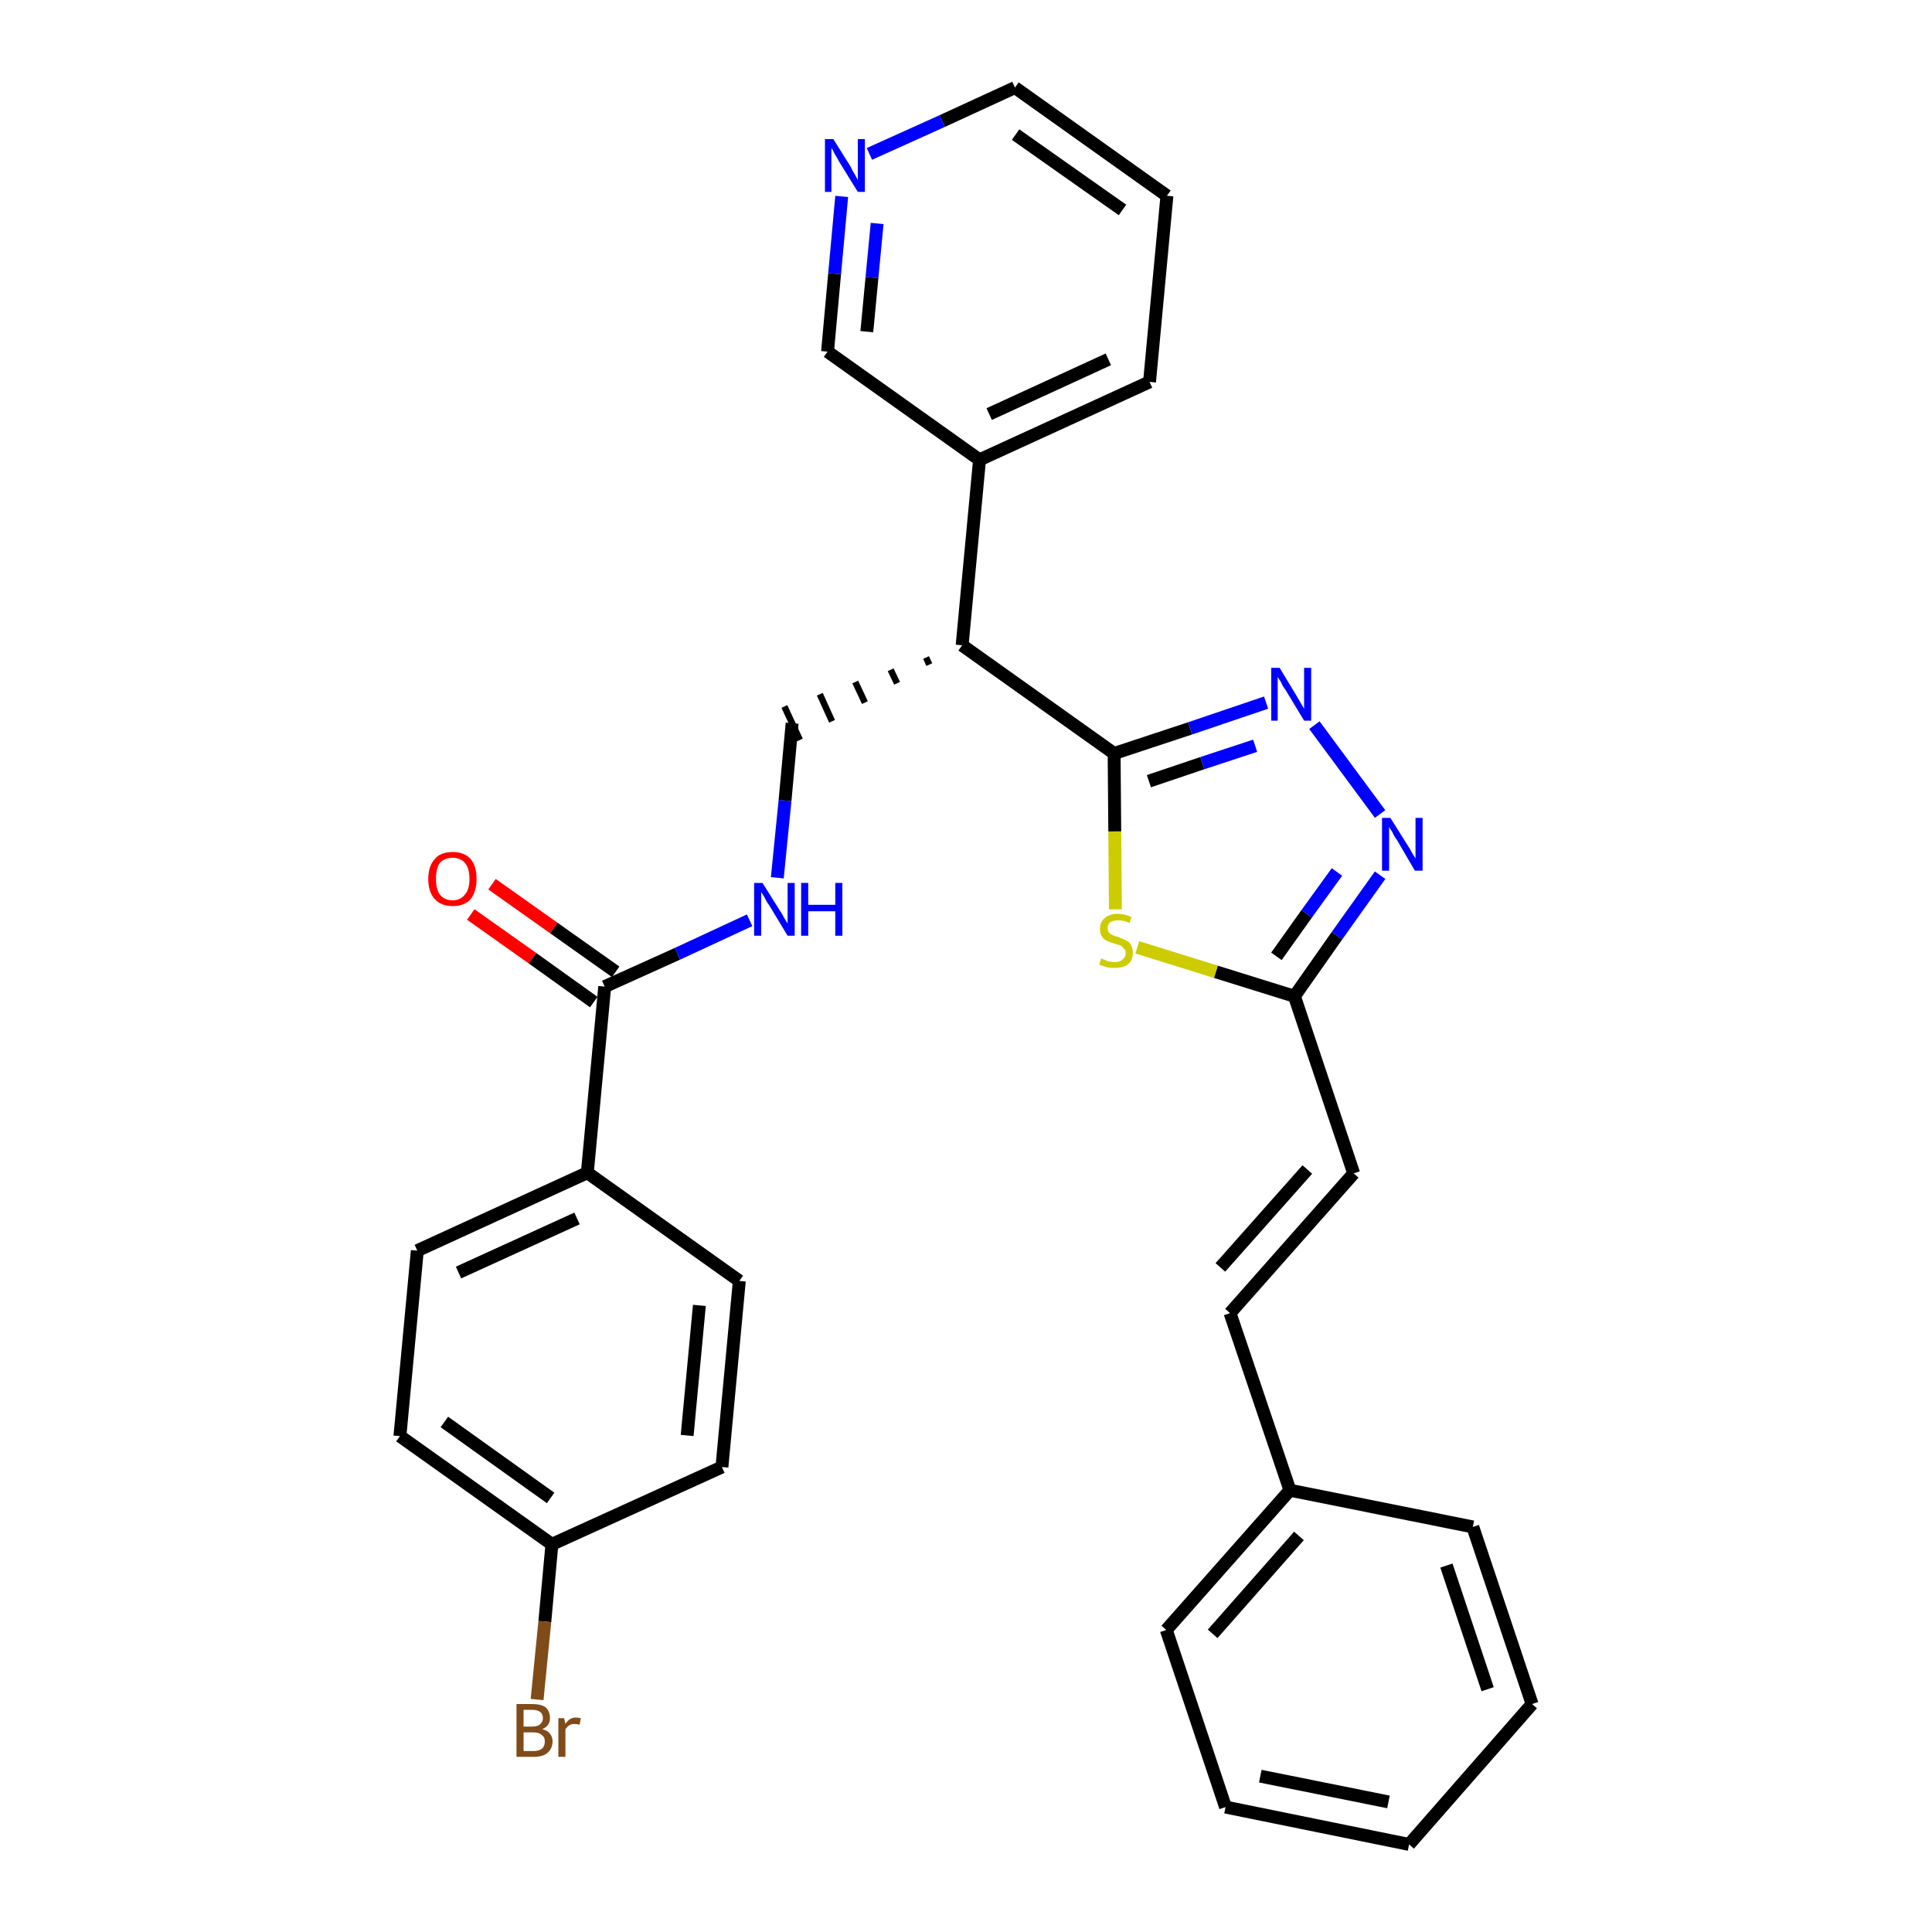 <?xml version='1.0' encoding='iso-8859-1'?>
<svg version='1.1' baseProfile='full'
              xmlns='http://www.w3.org/2000/svg'
                      xmlns:rdkit='http://www.rdkit.org/xml'
                      xmlns:xlink='http://www.w3.org/1999/xlink'
                  xml:space='preserve'
width='300px' height='300px' viewBox='0 0 300 300'>
<!-- END OF HEADER -->
<path class='bond-0 atom-0 atom-1' d='M 73.1,142.0 L 82.7,148.8' style='fill:none;fill-rule:evenodd;stroke:#FF0000;stroke-width:2.0px;stroke-linecap:butt;stroke-linejoin:miter;stroke-opacity:1' />
<path class='bond-0 atom-0 atom-1' d='M 82.7,148.8 L 92.2,155.6' style='fill:none;fill-rule:evenodd;stroke:#000000;stroke-width:2.0px;stroke-linecap:butt;stroke-linejoin:miter;stroke-opacity:1' />
<path class='bond-0 atom-0 atom-1' d='M 76.4,137.3 L 86.0,144.1' style='fill:none;fill-rule:evenodd;stroke:#FF0000;stroke-width:2.0px;stroke-linecap:butt;stroke-linejoin:miter;stroke-opacity:1' />
<path class='bond-0 atom-0 atom-1' d='M 86.0,144.1 L 95.6,150.9' style='fill:none;fill-rule:evenodd;stroke:#000000;stroke-width:2.0px;stroke-linecap:butt;stroke-linejoin:miter;stroke-opacity:1' />
<path class='bond-1 atom-1 atom-2' d='M 93.9,153.2 L 105.2,148.1' style='fill:none;fill-rule:evenodd;stroke:#000000;stroke-width:2.0px;stroke-linecap:butt;stroke-linejoin:miter;stroke-opacity:1' />
<path class='bond-1 atom-1 atom-2' d='M 105.2,148.1 L 116.4,142.9' style='fill:none;fill-rule:evenodd;stroke:#0000FF;stroke-width:2.0px;stroke-linecap:butt;stroke-linejoin:miter;stroke-opacity:1' />
<path class='bond-23 atom-1 atom-24' d='M 93.9,153.2 L 91.2,182.1' style='fill:none;fill-rule:evenodd;stroke:#000000;stroke-width:2.0px;stroke-linecap:butt;stroke-linejoin:miter;stroke-opacity:1' />
<path class='bond-2 atom-2 atom-3' d='M 120.7,136.3 L 121.9,124.3' style='fill:none;fill-rule:evenodd;stroke:#0000FF;stroke-width:2.0px;stroke-linecap:butt;stroke-linejoin:miter;stroke-opacity:1' />
<path class='bond-2 atom-2 atom-3' d='M 121.9,124.3 L 123.0,112.3' style='fill:none;fill-rule:evenodd;stroke:#000000;stroke-width:2.0px;stroke-linecap:butt;stroke-linejoin:miter;stroke-opacity:1' />
<path class='bond-3 atom-4 atom-3' d='M 143.8,102.1 L 144.3,103.2' style='fill:none;fill-rule:evenodd;stroke:#000000;stroke-width:1.0px;stroke-linecap:butt;stroke-linejoin:miter;stroke-opacity:1' />
<path class='bond-3 atom-4 atom-3' d='M 138.3,104.0 L 139.3,106.1' style='fill:none;fill-rule:evenodd;stroke:#000000;stroke-width:1.0px;stroke-linecap:butt;stroke-linejoin:miter;stroke-opacity:1' />
<path class='bond-3 atom-4 atom-3' d='M 132.8,105.9 L 134.3,109.1' style='fill:none;fill-rule:evenodd;stroke:#000000;stroke-width:1.0px;stroke-linecap:butt;stroke-linejoin:miter;stroke-opacity:1' />
<path class='bond-3 atom-4 atom-3' d='M 127.3,107.8 L 129.2,112.0' style='fill:none;fill-rule:evenodd;stroke:#000000;stroke-width:1.0px;stroke-linecap:butt;stroke-linejoin:miter;stroke-opacity:1' />
<path class='bond-3 atom-4 atom-3' d='M 121.8,109.7 L 124.2,114.9' style='fill:none;fill-rule:evenodd;stroke:#000000;stroke-width:1.0px;stroke-linecap:butt;stroke-linejoin:miter;stroke-opacity:1' />
<path class='bond-4 atom-4 atom-5' d='M 149.4,100.2 L 152.1,71.4' style='fill:none;fill-rule:evenodd;stroke:#000000;stroke-width:2.0px;stroke-linecap:butt;stroke-linejoin:miter;stroke-opacity:1' />
<path class='bond-10 atom-4 atom-11' d='M 149.4,100.2 L 173.0,117.0' style='fill:none;fill-rule:evenodd;stroke:#000000;stroke-width:2.0px;stroke-linecap:butt;stroke-linejoin:miter;stroke-opacity:1' />
<path class='bond-5 atom-5 atom-6' d='M 152.1,71.4 L 178.5,59.3' style='fill:none;fill-rule:evenodd;stroke:#000000;stroke-width:2.0px;stroke-linecap:butt;stroke-linejoin:miter;stroke-opacity:1' />
<path class='bond-5 atom-5 atom-6' d='M 153.6,64.3 L 172.1,55.8' style='fill:none;fill-rule:evenodd;stroke:#000000;stroke-width:2.0px;stroke-linecap:butt;stroke-linejoin:miter;stroke-opacity:1' />
<path class='bond-30 atom-10 atom-5' d='M 128.5,54.6 L 152.1,71.4' style='fill:none;fill-rule:evenodd;stroke:#000000;stroke-width:2.0px;stroke-linecap:butt;stroke-linejoin:miter;stroke-opacity:1' />
<path class='bond-6 atom-6 atom-7' d='M 178.5,59.3 L 181.2,30.4' style='fill:none;fill-rule:evenodd;stroke:#000000;stroke-width:2.0px;stroke-linecap:butt;stroke-linejoin:miter;stroke-opacity:1' />
<path class='bond-7 atom-7 atom-8' d='M 181.2,30.4 L 157.6,13.6' style='fill:none;fill-rule:evenodd;stroke:#000000;stroke-width:2.0px;stroke-linecap:butt;stroke-linejoin:miter;stroke-opacity:1' />
<path class='bond-7 atom-7 atom-8' d='M 174.3,32.6 L 157.7,20.9' style='fill:none;fill-rule:evenodd;stroke:#000000;stroke-width:2.0px;stroke-linecap:butt;stroke-linejoin:miter;stroke-opacity:1' />
<path class='bond-8 atom-8 atom-9' d='M 157.6,13.6 L 146.3,18.8' style='fill:none;fill-rule:evenodd;stroke:#000000;stroke-width:2.0px;stroke-linecap:butt;stroke-linejoin:miter;stroke-opacity:1' />
<path class='bond-8 atom-8 atom-9' d='M 146.3,18.8 L 135.0,23.9' style='fill:none;fill-rule:evenodd;stroke:#0000FF;stroke-width:2.0px;stroke-linecap:butt;stroke-linejoin:miter;stroke-opacity:1' />
<path class='bond-9 atom-9 atom-10' d='M 130.7,30.5 L 129.6,42.5' style='fill:none;fill-rule:evenodd;stroke:#0000FF;stroke-width:2.0px;stroke-linecap:butt;stroke-linejoin:miter;stroke-opacity:1' />
<path class='bond-9 atom-9 atom-10' d='M 129.6,42.5 L 128.5,54.6' style='fill:none;fill-rule:evenodd;stroke:#000000;stroke-width:2.0px;stroke-linecap:butt;stroke-linejoin:miter;stroke-opacity:1' />
<path class='bond-9 atom-9 atom-10' d='M 136.2,34.7 L 135.4,43.1' style='fill:none;fill-rule:evenodd;stroke:#0000FF;stroke-width:2.0px;stroke-linecap:butt;stroke-linejoin:miter;stroke-opacity:1' />
<path class='bond-9 atom-9 atom-10' d='M 135.4,43.1 L 134.6,51.5' style='fill:none;fill-rule:evenodd;stroke:#000000;stroke-width:2.0px;stroke-linecap:butt;stroke-linejoin:miter;stroke-opacity:1' />
<path class='bond-11 atom-11 atom-12' d='M 173.0,117.0 L 184.8,113.1' style='fill:none;fill-rule:evenodd;stroke:#000000;stroke-width:2.0px;stroke-linecap:butt;stroke-linejoin:miter;stroke-opacity:1' />
<path class='bond-11 atom-11 atom-12' d='M 184.8,113.1 L 196.6,109.1' style='fill:none;fill-rule:evenodd;stroke:#0000FF;stroke-width:2.0px;stroke-linecap:butt;stroke-linejoin:miter;stroke-opacity:1' />
<path class='bond-11 atom-11 atom-12' d='M 178.4,121.3 L 186.7,118.5' style='fill:none;fill-rule:evenodd;stroke:#000000;stroke-width:2.0px;stroke-linecap:butt;stroke-linejoin:miter;stroke-opacity:1' />
<path class='bond-11 atom-11 atom-12' d='M 186.7,118.5 L 194.9,115.8' style='fill:none;fill-rule:evenodd;stroke:#0000FF;stroke-width:2.0px;stroke-linecap:butt;stroke-linejoin:miter;stroke-opacity:1' />
<path class='bond-31 atom-23 atom-11' d='M 173.2,141.2 L 173.1,129.1' style='fill:none;fill-rule:evenodd;stroke:#CCCC00;stroke-width:2.0px;stroke-linecap:butt;stroke-linejoin:miter;stroke-opacity:1' />
<path class='bond-31 atom-23 atom-11' d='M 173.1,129.1 L 173.0,117.0' style='fill:none;fill-rule:evenodd;stroke:#000000;stroke-width:2.0px;stroke-linecap:butt;stroke-linejoin:miter;stroke-opacity:1' />
<path class='bond-12 atom-12 atom-13' d='M 204.1,112.6 L 214.3,126.4' style='fill:none;fill-rule:evenodd;stroke:#0000FF;stroke-width:2.0px;stroke-linecap:butt;stroke-linejoin:miter;stroke-opacity:1' />
<path class='bond-13 atom-13 atom-14' d='M 214.3,135.9 L 207.6,145.3' style='fill:none;fill-rule:evenodd;stroke:#0000FF;stroke-width:2.0px;stroke-linecap:butt;stroke-linejoin:miter;stroke-opacity:1' />
<path class='bond-13 atom-13 atom-14' d='M 207.6,145.3 L 201.0,154.7' style='fill:none;fill-rule:evenodd;stroke:#000000;stroke-width:2.0px;stroke-linecap:butt;stroke-linejoin:miter;stroke-opacity:1' />
<path class='bond-13 atom-13 atom-14' d='M 207.6,135.4 L 202.9,141.9' style='fill:none;fill-rule:evenodd;stroke:#0000FF;stroke-width:2.0px;stroke-linecap:butt;stroke-linejoin:miter;stroke-opacity:1' />
<path class='bond-13 atom-13 atom-14' d='M 202.9,141.9 L 198.2,148.5' style='fill:none;fill-rule:evenodd;stroke:#000000;stroke-width:2.0px;stroke-linecap:butt;stroke-linejoin:miter;stroke-opacity:1' />
<path class='bond-14 atom-14 atom-15' d='M 201.0,154.7 L 210.2,182.2' style='fill:none;fill-rule:evenodd;stroke:#000000;stroke-width:2.0px;stroke-linecap:butt;stroke-linejoin:miter;stroke-opacity:1' />
<path class='bond-22 atom-14 atom-23' d='M 201.0,154.7 L 188.8,150.9' style='fill:none;fill-rule:evenodd;stroke:#000000;stroke-width:2.0px;stroke-linecap:butt;stroke-linejoin:miter;stroke-opacity:1' />
<path class='bond-22 atom-14 atom-23' d='M 188.8,150.9 L 176.6,147.1' style='fill:none;fill-rule:evenodd;stroke:#CCCC00;stroke-width:2.0px;stroke-linecap:butt;stroke-linejoin:miter;stroke-opacity:1' />
<path class='bond-15 atom-15 atom-16' d='M 210.2,182.2 L 191.0,203.9' style='fill:none;fill-rule:evenodd;stroke:#000000;stroke-width:2.0px;stroke-linecap:butt;stroke-linejoin:miter;stroke-opacity:1' />
<path class='bond-15 atom-15 atom-16' d='M 203.0,181.6 L 189.5,196.8' style='fill:none;fill-rule:evenodd;stroke:#000000;stroke-width:2.0px;stroke-linecap:butt;stroke-linejoin:miter;stroke-opacity:1' />
<path class='bond-16 atom-16 atom-17' d='M 191.0,203.9 L 200.3,231.4' style='fill:none;fill-rule:evenodd;stroke:#000000;stroke-width:2.0px;stroke-linecap:butt;stroke-linejoin:miter;stroke-opacity:1' />
<path class='bond-17 atom-17 atom-18' d='M 200.3,231.4 L 181.1,253.1' style='fill:none;fill-rule:evenodd;stroke:#000000;stroke-width:2.0px;stroke-linecap:butt;stroke-linejoin:miter;stroke-opacity:1' />
<path class='bond-17 atom-17 atom-18' d='M 201.7,238.5 L 188.3,253.7' style='fill:none;fill-rule:evenodd;stroke:#000000;stroke-width:2.0px;stroke-linecap:butt;stroke-linejoin:miter;stroke-opacity:1' />
<path class='bond-33 atom-22 atom-17' d='M 228.7,237.1 L 200.3,231.4' style='fill:none;fill-rule:evenodd;stroke:#000000;stroke-width:2.0px;stroke-linecap:butt;stroke-linejoin:miter;stroke-opacity:1' />
<path class='bond-18 atom-18 atom-19' d='M 181.1,253.1 L 190.3,280.6' style='fill:none;fill-rule:evenodd;stroke:#000000;stroke-width:2.0px;stroke-linecap:butt;stroke-linejoin:miter;stroke-opacity:1' />
<path class='bond-19 atom-19 atom-20' d='M 190.3,280.6 L 218.8,286.4' style='fill:none;fill-rule:evenodd;stroke:#000000;stroke-width:2.0px;stroke-linecap:butt;stroke-linejoin:miter;stroke-opacity:1' />
<path class='bond-19 atom-19 atom-20' d='M 195.7,275.8 L 215.6,279.8' style='fill:none;fill-rule:evenodd;stroke:#000000;stroke-width:2.0px;stroke-linecap:butt;stroke-linejoin:miter;stroke-opacity:1' />
<path class='bond-20 atom-20 atom-21' d='M 218.8,286.4 L 237.9,264.6' style='fill:none;fill-rule:evenodd;stroke:#000000;stroke-width:2.0px;stroke-linecap:butt;stroke-linejoin:miter;stroke-opacity:1' />
<path class='bond-21 atom-21 atom-22' d='M 237.9,264.6 L 228.7,237.1' style='fill:none;fill-rule:evenodd;stroke:#000000;stroke-width:2.0px;stroke-linecap:butt;stroke-linejoin:miter;stroke-opacity:1' />
<path class='bond-21 atom-21 atom-22' d='M 231.0,262.3 L 224.6,243.1' style='fill:none;fill-rule:evenodd;stroke:#000000;stroke-width:2.0px;stroke-linecap:butt;stroke-linejoin:miter;stroke-opacity:1' />
<path class='bond-24 atom-24 atom-25' d='M 91.2,182.1 L 64.8,194.2' style='fill:none;fill-rule:evenodd;stroke:#000000;stroke-width:2.0px;stroke-linecap:butt;stroke-linejoin:miter;stroke-opacity:1' />
<path class='bond-24 atom-24 atom-25' d='M 89.6,189.2 L 71.2,197.6' style='fill:none;fill-rule:evenodd;stroke:#000000;stroke-width:2.0px;stroke-linecap:butt;stroke-linejoin:miter;stroke-opacity:1' />
<path class='bond-32 atom-30 atom-24' d='M 114.8,198.9 L 91.2,182.1' style='fill:none;fill-rule:evenodd;stroke:#000000;stroke-width:2.0px;stroke-linecap:butt;stroke-linejoin:miter;stroke-opacity:1' />
<path class='bond-25 atom-25 atom-26' d='M 64.8,194.2 L 62.1,223.0' style='fill:none;fill-rule:evenodd;stroke:#000000;stroke-width:2.0px;stroke-linecap:butt;stroke-linejoin:miter;stroke-opacity:1' />
<path class='bond-26 atom-26 atom-27' d='M 62.1,223.0 L 85.7,239.8' style='fill:none;fill-rule:evenodd;stroke:#000000;stroke-width:2.0px;stroke-linecap:butt;stroke-linejoin:miter;stroke-opacity:1' />
<path class='bond-26 atom-26 atom-27' d='M 69.0,220.8 L 85.5,232.6' style='fill:none;fill-rule:evenodd;stroke:#000000;stroke-width:2.0px;stroke-linecap:butt;stroke-linejoin:miter;stroke-opacity:1' />
<path class='bond-27 atom-27 atom-28' d='M 85.7,239.8 L 84.6,251.8' style='fill:none;fill-rule:evenodd;stroke:#000000;stroke-width:2.0px;stroke-linecap:butt;stroke-linejoin:miter;stroke-opacity:1' />
<path class='bond-27 atom-27 atom-28' d='M 84.6,251.8 L 83.4,263.9' style='fill:none;fill-rule:evenodd;stroke:#7F4C19;stroke-width:2.0px;stroke-linecap:butt;stroke-linejoin:miter;stroke-opacity:1' />
<path class='bond-28 atom-27 atom-29' d='M 85.7,239.8 L 112.1,227.8' style='fill:none;fill-rule:evenodd;stroke:#000000;stroke-width:2.0px;stroke-linecap:butt;stroke-linejoin:miter;stroke-opacity:1' />
<path class='bond-29 atom-29 atom-30' d='M 112.1,227.8 L 114.8,198.9' style='fill:none;fill-rule:evenodd;stroke:#000000;stroke-width:2.0px;stroke-linecap:butt;stroke-linejoin:miter;stroke-opacity:1' />
<path class='bond-29 atom-29 atom-30' d='M 106.7,222.9 L 108.6,202.7' style='fill:none;fill-rule:evenodd;stroke:#000000;stroke-width:2.0px;stroke-linecap:butt;stroke-linejoin:miter;stroke-opacity:1' />
<path  class='atom-0' d='M 66.5 136.5
Q 66.5 134.5, 67.5 133.4
Q 68.4 132.3, 70.3 132.3
Q 72.1 132.3, 73.1 133.4
Q 74.0 134.5, 74.0 136.5
Q 74.0 138.4, 73.1 139.6
Q 72.1 140.7, 70.3 140.7
Q 68.5 140.7, 67.5 139.6
Q 66.5 138.5, 66.5 136.5
M 70.3 139.8
Q 71.5 139.8, 72.2 138.9
Q 72.9 138.1, 72.9 136.5
Q 72.9 134.8, 72.2 134.0
Q 71.5 133.2, 70.3 133.2
Q 69.0 133.2, 68.3 134.0
Q 67.7 134.8, 67.7 136.5
Q 67.7 138.1, 68.3 138.9
Q 69.0 139.8, 70.3 139.8
' fill='#FF0000'/>
<path  class='atom-2' d='M 118.4 137.1
L 121.1 141.4
Q 121.4 141.8, 121.8 142.6
Q 122.3 143.4, 122.3 143.4
L 122.3 137.1
L 123.4 137.1
L 123.4 145.3
L 122.3 145.3
L 119.4 140.5
Q 119.0 140.0, 118.7 139.3
Q 118.3 138.7, 118.2 138.5
L 118.2 145.3
L 117.1 145.3
L 117.1 137.1
L 118.4 137.1
' fill='#0000FF'/>
<path  class='atom-2' d='M 124.4 137.1
L 125.5 137.1
L 125.5 140.5
L 129.7 140.5
L 129.7 137.1
L 130.8 137.1
L 130.8 145.3
L 129.7 145.3
L 129.7 141.5
L 125.5 141.5
L 125.5 145.3
L 124.4 145.3
L 124.4 137.1
' fill='#0000FF'/>
<path  class='atom-9' d='M 129.4 21.6
L 132.1 25.9
Q 132.3 26.4, 132.8 27.2
Q 133.2 27.9, 133.2 28.0
L 133.2 21.6
L 134.3 21.6
L 134.3 29.8
L 133.2 29.8
L 130.3 25.1
Q 130.0 24.5, 129.6 23.9
Q 129.3 23.2, 129.1 23.0
L 129.1 29.8
L 128.1 29.8
L 128.1 21.6
L 129.4 21.6
' fill='#0000FF'/>
<path  class='atom-12' d='M 198.7 103.7
L 201.3 108.0
Q 201.6 108.5, 202.0 109.2
Q 202.5 110.0, 202.5 110.1
L 202.5 103.7
L 203.6 103.7
L 203.6 111.9
L 202.5 111.9
L 199.6 107.1
Q 199.2 106.6, 198.9 105.9
Q 198.5 105.3, 198.4 105.1
L 198.4 111.9
L 197.4 111.9
L 197.4 103.7
L 198.7 103.7
' fill='#0000FF'/>
<path  class='atom-13' d='M 215.9 127.0
L 218.6 131.3
Q 218.9 131.7, 219.3 132.5
Q 219.8 133.3, 219.8 133.3
L 219.8 127.0
L 220.9 127.0
L 220.9 135.2
L 219.7 135.2
L 216.9 130.4
Q 216.5 129.9, 216.2 129.2
Q 215.8 128.6, 215.7 128.4
L 215.7 135.2
L 214.6 135.2
L 214.6 127.0
L 215.9 127.0
' fill='#0000FF'/>
<path  class='atom-23' d='M 171.0 148.8
Q 171.1 148.9, 171.4 149.0
Q 171.8 149.2, 172.2 149.3
Q 172.7 149.4, 173.1 149.4
Q 173.9 149.4, 174.3 149.0
Q 174.8 148.6, 174.8 148.0
Q 174.8 147.5, 174.5 147.3
Q 174.3 147.0, 174.0 146.8
Q 173.6 146.7, 173.0 146.5
Q 172.3 146.3, 171.9 146.1
Q 171.4 145.9, 171.1 145.4
Q 170.8 145.0, 170.8 144.2
Q 170.8 143.2, 171.5 142.6
Q 172.2 141.9, 173.6 141.9
Q 174.6 141.9, 175.7 142.4
L 175.4 143.3
Q 174.4 142.9, 173.7 142.9
Q 172.9 142.9, 172.4 143.2
Q 172.0 143.5, 172.0 144.1
Q 172.0 144.5, 172.2 144.8
Q 172.4 145.1, 172.8 145.2
Q 173.1 145.4, 173.7 145.5
Q 174.4 145.8, 174.8 146.0
Q 175.3 146.2, 175.6 146.7
Q 175.9 147.2, 175.9 148.0
Q 175.9 149.1, 175.2 149.7
Q 174.4 150.3, 173.1 150.3
Q 172.4 150.3, 171.9 150.2
Q 171.3 150.0, 170.7 149.8
L 171.0 148.8
' fill='#CCCC00'/>
<path  class='atom-28' d='M 84.2 268.5
Q 85.0 268.7, 85.4 269.2
Q 85.8 269.7, 85.8 270.4
Q 85.8 271.5, 85.0 272.2
Q 84.3 272.8, 82.9 272.8
L 80.2 272.8
L 80.2 264.6
L 82.6 264.6
Q 84.0 264.6, 84.7 265.1
Q 85.4 265.7, 85.4 266.8
Q 85.4 268.0, 84.2 268.5
M 81.3 265.5
L 81.3 268.1
L 82.6 268.1
Q 83.4 268.1, 83.8 267.8
Q 84.3 267.4, 84.3 266.8
Q 84.3 265.5, 82.6 265.5
L 81.3 265.5
M 82.9 271.9
Q 83.7 271.9, 84.2 271.5
Q 84.6 271.1, 84.6 270.4
Q 84.6 269.7, 84.1 269.4
Q 83.7 269.0, 82.8 269.0
L 81.3 269.0
L 81.3 271.9
L 82.9 271.9
' fill='#7F4C19'/>
<path  class='atom-28' d='M 87.6 266.8
L 87.8 267.7
Q 88.4 266.7, 89.4 266.7
Q 89.7 266.7, 90.2 266.8
L 90.0 267.8
Q 89.5 267.7, 89.2 267.7
Q 88.7 267.7, 88.4 267.9
Q 88.1 268.1, 87.8 268.5
L 87.8 272.8
L 86.7 272.8
L 86.7 266.8
L 87.6 266.8
' fill='#7F4C19'/>
</svg>
